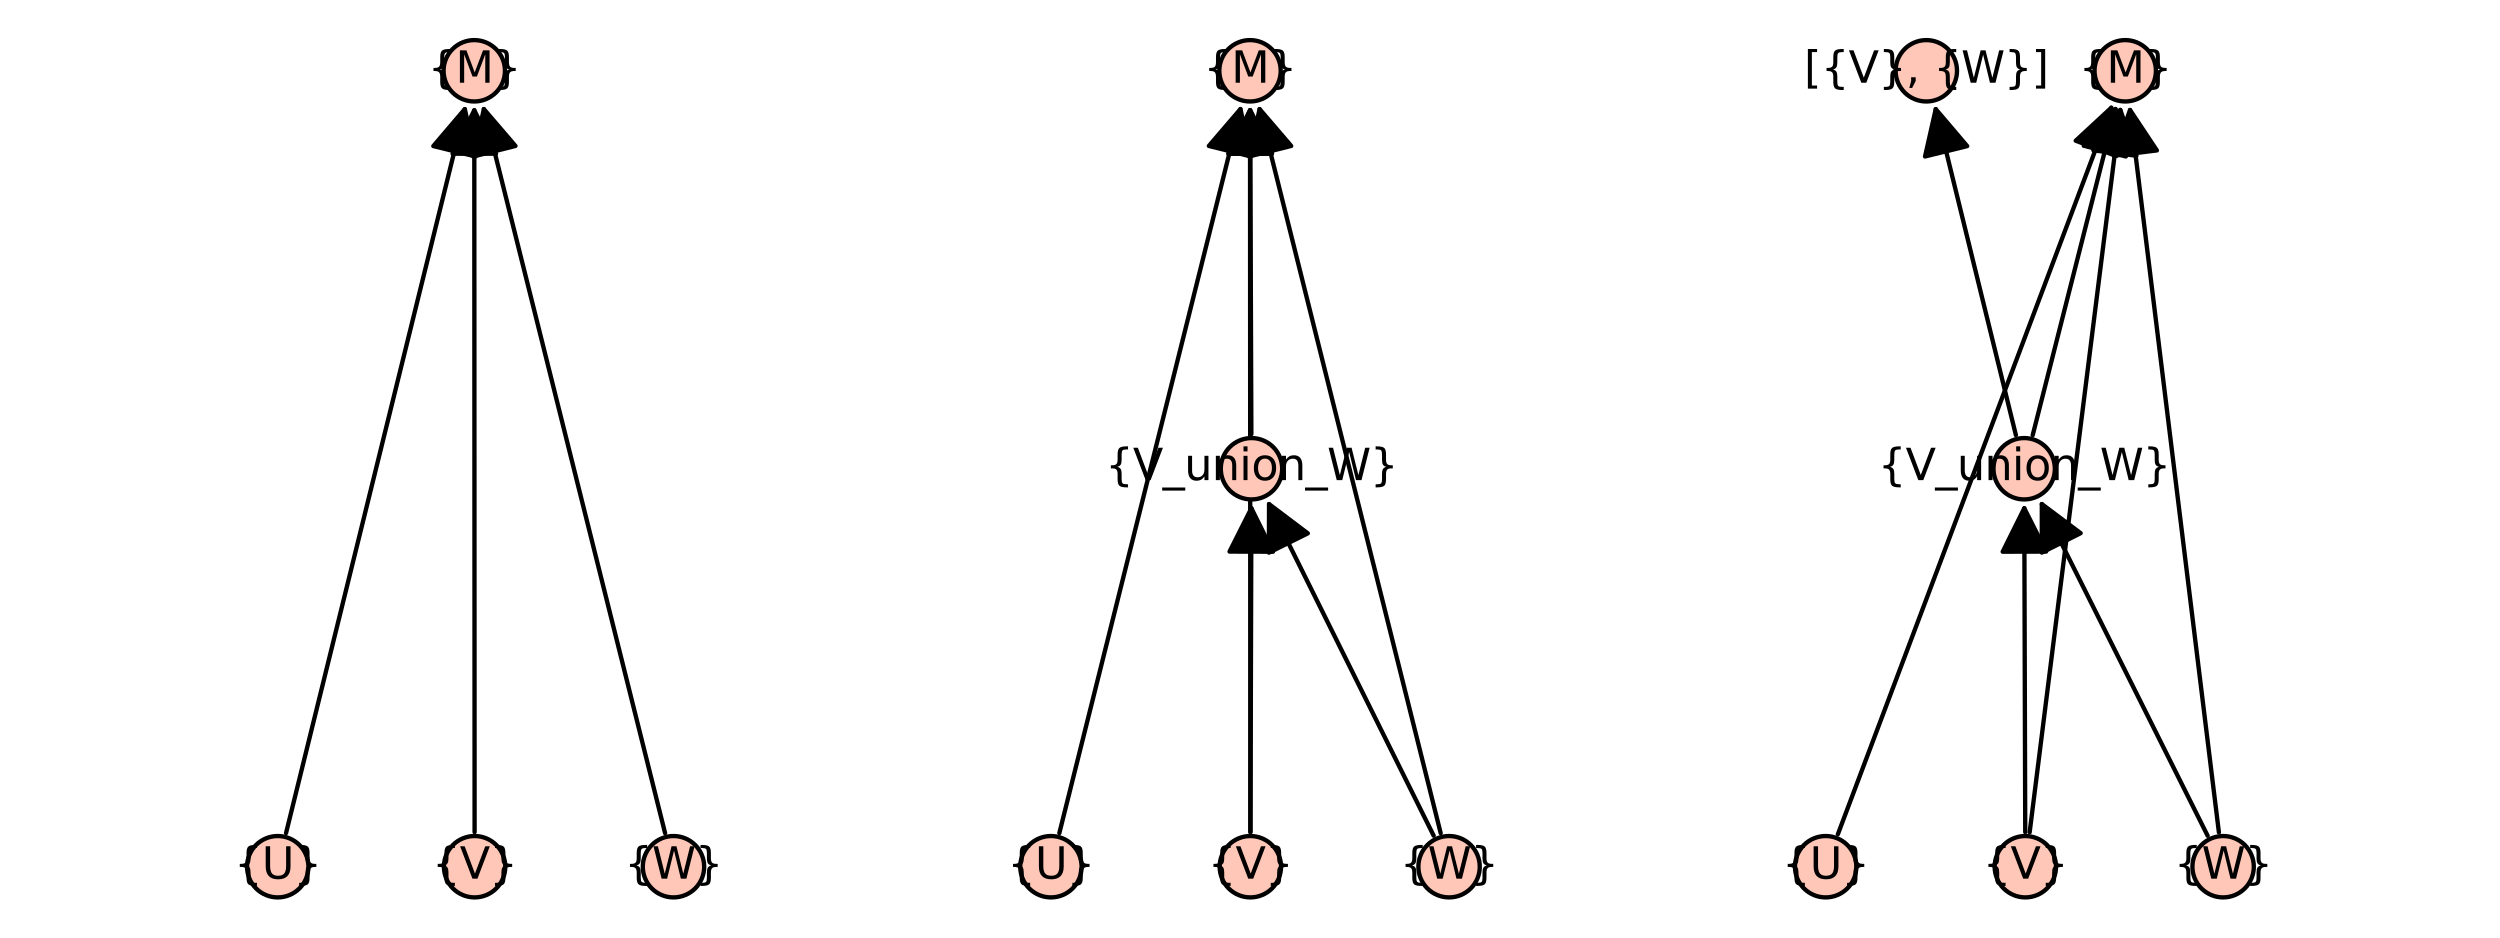 <?xml version="1.0" encoding="utf-8" standalone="no"?>
<!DOCTYPE svg PUBLIC "-//W3C//DTD SVG 1.1//EN"
  "http://www.w3.org/Graphics/SVG/1.1/DTD/svg11.dtd">
<svg xmlns:xlink="http://www.w3.org/1999/xlink" width="576pt" height="216pt" viewBox="0 0 576 216" xmlns="http://www.w3.org/2000/svg" version="1.1">
 <defs>
  <style type="text/css">*{stroke-linejoin: round; stroke-linecap: butt}</style>
 </defs>
 <g id="figure_1">
  <g id="patch_1">
   <path d="M 0 216 
L 576 216 
L 576 0 
L 0 0 
z
" style="fill: #ffffff"/>
  </g>
  <g id="axes_1">
   <g id="patch_2">
    <path d="M 62.166 203.358 
L 156.996 203.358 
L 156.996 12.642 
L 62.166 12.642 
z
" style="fill: #ffffff"/>
   </g>
   <g id="matplotlib.axis_1"/>
   <g id="matplotlib.axis_2"/>
   <g id="patch_3">
    <path d="M 109.346 191.713 
Q 109.31 108 109.275 25.406 
" clip-path="url(#p63ed84067e)" style="fill: none; stroke: #000000; stroke-linecap: round"/>
    <path d="M 104.28 35.408 
L 109.275 25.406 
L 114.28 35.404 
z
" clip-path="url(#p63ed84067e)" style="stroke: #000000; stroke-linecap: round"/>
   </g>
   <g id="patch_4">
    <path d="M 107.09 25.143 
Q 86.631 108 65.903 191.943 
" clip-path="url(#p63ed84067e)" style="fill: none; stroke: #000000; stroke-linecap: round"/>
    <path d="M 99.839 33.653 
L 107.09 25.143 
L 109.547 36.05 
z
" clip-path="url(#p63ed84067e)" style="stroke: #000000; stroke-linecap: round"/>
   </g>
   <g id="patch_5">
    <path d="M 111.481 25.136 
Q 132.222 108 153.235 191.948 
" clip-path="url(#p63ed84067e)" style="fill: none; stroke: #000000; stroke-linecap: round"/>
    <path d="M 109.059 36.051 
L 111.481 25.136 
L 118.76 33.623 
z
" clip-path="url(#p63ed84067e)" style="stroke: #000000; stroke-linecap: round"/>
   </g>
   <g id="PathCollection_1">
    <defs>
     <path id="mf355bc6443" d="M 0 7.071 
C 1.875 7.071 3.674 6.326 5 5 
C 6.326 3.674 7.071 1.875 7.071 0 
C 7.071 -1.875 6.326 -3.674 5 -5 
C 3.674 -6.326 1.875 -7.071 0 -7.071 
C -1.875 -7.071 -3.674 -6.326 -5 -5 
C -6.326 -3.674 -7.071 -1.875 -7.071 0 
C -7.071 1.875 -6.326 3.674 -5 5 
C -3.674 6.326 -1.875 7.071 0 7.071 
z
" style="stroke: #000000"/>
    </defs>
    <g>
     <use xlink:href="#mf355bc6443" x="63.99" y="199.691" style="fill: #fec7b8; stroke: #000000"/>
     <use xlink:href="#mf355bc6443" x="109.349" y="199.691" style="fill: #fec7b8; stroke: #000000"/>
     <use xlink:href="#mf355bc6443" x="155.173" y="199.691" style="fill: #fec7b8; stroke: #000000"/>
     <use xlink:href="#mf355bc6443" x="109.272" y="16.309" style="fill: #fec7b8; stroke: #000000"/>
    </g>
   </g>
   <g id="text_1">
    <!-- {V} -->
    <g transform="translate(99.566 202.45) scale(0.1 -0.1)">
     <defs>
      <path id="DejaVuSans-7b" d="M 3272 -594 
L 3272 -1044 
L 3078 -1044 
Q 2300 -1044 2036 -812 
Q 1772 -581 1772 109 
L 1772 856 
Q 1772 1328 1603 1509 
Q 1434 1691 991 1691 
L 800 1691 
L 800 2138 
L 991 2138 
Q 1438 2138 1605 2317 
Q 1772 2497 1772 2963 
L 1772 3713 
Q 1772 4403 2036 4633 
Q 2300 4863 3078 4863 
L 3272 4863 
L 3272 4416 
L 3059 4416 
Q 2619 4416 2484 4278 
Q 2350 4141 2350 3700 
L 2350 2925 
Q 2350 2434 2208 2212 
Q 2066 1991 1722 1913 
Q 2069 1828 2209 1606 
Q 2350 1384 2350 897 
L 2350 122 
Q 2350 -319 2484 -456 
Q 2619 -594 3059 -594 
L 3272 -594 
z
" transform="scale(0.016)"/>
      <path id="DejaVuSans-56" d="M 1831 0 
L 50 4666 
L 709 4666 
L 2188 738 
L 3669 4666 
L 4325 4666 
L 2547 0 
L 1831 0 
z
" transform="scale(0.016)"/>
      <path id="DejaVuSans-7d" d="M 800 -594 
L 1019 -594 
Q 1456 -594 1589 -459 
Q 1722 -325 1722 122 
L 1722 897 
Q 1722 1384 1862 1606 
Q 2003 1828 2350 1913 
Q 2003 1991 1862 2212 
Q 1722 2434 1722 2925 
L 1722 3700 
Q 1722 4144 1589 4280 
Q 1456 4416 1019 4416 
L 800 4416 
L 800 4863 
L 997 4863 
Q 1775 4863 2036 4633 
Q 2297 4403 2297 3713 
L 2297 2963 
Q 2297 2497 2465 2317 
Q 2634 2138 3078 2138 
L 3272 2138 
L 3272 1691 
L 3078 1691 
Q 2634 1691 2465 1509 
Q 2297 1328 2297 856 
L 2297 109 
Q 2297 -581 2036 -812 
Q 1775 -1044 997 -1044 
L 800 -1044 
L 800 -594 
z
" transform="scale(0.016)"/>
     </defs>
     <use xlink:href="#DejaVuSans-7b"/>
     <use xlink:href="#DejaVuSans-56" transform="translate(63.623 0)"/>
     <use xlink:href="#DejaVuSans-7d" transform="translate(132.031 0)"/>
    </g>
   </g>
   <g id="text_2">
    <!-- {M} -->
    <g transform="translate(98.595 19.069) scale(0.1 -0.1)">
     <defs>
      <path id="DejaVuSans-4d" d="M 628 4666 
L 1569 4666 
L 2759 1491 
L 3956 4666 
L 4897 4666 
L 4897 0 
L 4281 0 
L 4281 4097 
L 3078 897 
L 2444 897 
L 1241 4097 
L 1241 0 
L 628 0 
L 628 4666 
z
" transform="scale(0.016)"/>
     </defs>
     <use xlink:href="#DejaVuSans-7b"/>
     <use xlink:href="#DejaVuSans-4d" transform="translate(63.623 0)"/>
     <use xlink:href="#DejaVuSans-7d" transform="translate(149.902 0)"/>
    </g>
   </g>
   <g id="text_3">
    <!-- {U} -->
    <g transform="translate(53.968 202.45) scale(0.1 -0.1)">
     <defs>
      <path id="DejaVuSans-55" d="M 556 4666 
L 1191 4666 
L 1191 1831 
Q 1191 1081 1462 751 
Q 1734 422 2344 422 
Q 2950 422 3222 751 
Q 3494 1081 3494 1831 
L 3494 4666 
L 4128 4666 
L 4128 1753 
Q 4128 841 3676 375 
Q 3225 -91 2344 -91 
Q 1459 -91 1007 375 
Q 556 841 556 1753 
L 556 4666 
z
" transform="scale(0.016)"/>
     </defs>
     <use xlink:href="#DejaVuSans-7b"/>
     <use xlink:href="#DejaVuSans-55" transform="translate(63.623 0)"/>
     <use xlink:href="#DejaVuSans-7d" transform="translate(136.816 0)"/>
    </g>
   </g>
   <g id="text_4">
    <!-- {W} -->
    <g transform="translate(143.866 202.45) scale(0.1 -0.1)">
     <defs>
      <path id="DejaVuSans-57" d="M 213 4666 
L 850 4666 
L 1831 722 
L 2809 4666 
L 3519 4666 
L 4500 722 
L 5478 4666 
L 6119 4666 
L 4947 0 
L 4153 0 
L 3169 4050 
L 2175 0 
L 1381 0 
L 213 4666 
z
" transform="scale(0.016)"/>
     </defs>
     <use xlink:href="#DejaVuSans-7b"/>
     <use xlink:href="#DejaVuSans-57" transform="translate(63.623 0)"/>
     <use xlink:href="#DejaVuSans-7d" transform="translate(162.5 0)"/>
    </g>
   </g>
  </g>
  <g id="axes_2">
   <g id="patch_6">
    <path d="M 240.299 203.358 
L 335.701 203.358 
L 335.701 12.642 
L 240.299 12.642 
z
" style="fill: #ffffff"/>
   </g>
   <g id="matplotlib.axis_3"/>
   <g id="matplotlib.axis_4"/>
   <g id="patch_7">
    <path d="M 288.079 191.713 
Q 288.043 108 288.008 25.406 
" clip-path="url(#pcba2570ea7)" style="fill: none; stroke: #000000; stroke-linecap: round"/>
    <path d="M 283.012 35.408 
L 288.008 25.406 
L 293.012 35.404 
z
" clip-path="url(#pcba2570ea7)" style="stroke: #000000; stroke-linecap: round"/>
   </g>
   <g id="patch_8">
    <path d="M 288.105 191.713 
Q 288.213 153.846 288.317 117.096 
" clip-path="url(#pcba2570ea7)" style="fill: none; stroke: #000000; stroke-linecap: round"/>
    <path d="M 283.289 127.082 
L 288.317 117.096 
L 293.289 127.111 
z
" clip-path="url(#pcba2570ea7)" style="stroke: #000000; stroke-linecap: round"/>
   </g>
   <g id="patch_9">
    <path d="M 285.796 25.136 
Q 265.069 108 244.071 191.948 
" clip-path="url(#pcba2570ea7)" style="fill: none; stroke: #000000; stroke-linecap: round"/>
    <path d="M 278.519 33.624 
L 285.796 25.136 
L 288.22 36.051 
z
" clip-path="url(#pcba2570ea7)" style="stroke: #000000; stroke-linecap: round"/>
   </g>
   <g id="patch_10">
    <path d="M 290.211 25.136 
Q 310.935 108 331.93 191.948 
" clip-path="url(#pcba2570ea7)" style="fill: none; stroke: #000000; stroke-linecap: round"/>
    <path d="M 287.787 36.051 
L 290.211 25.136 
L 297.488 33.624 
z
" clip-path="url(#pcba2570ea7)" style="stroke: #000000; stroke-linecap: round"/>
   </g>
   <g id="patch_11">
    <path d="M 330.319 192.547 
Q 311.105 153.846 292.387 116.146 
" clip-path="url(#pcba2570ea7)" style="fill: none; stroke: #000000; stroke-linecap: round"/>
    <path d="M 292.356 127.326 
L 292.387 116.146 
L 301.313 122.879 
z
" clip-path="url(#pcba2570ea7)" style="stroke: #000000; stroke-linecap: round"/>
   </g>
   <g id="patch_12">
    <path d="M 288.037 25.405 
Q 288.173 62.154 288.314 100.022 
" clip-path="url(#pcba2570ea7)" style="fill: none; stroke: #000000; stroke-linecap: round"/>
    <path d="M 283.074 35.423 
L 288.037 25.405 
L 293.074 35.386 
z
" clip-path="url(#pcba2570ea7)" style="stroke: #000000; stroke-linecap: round"/>
   </g>
   <g id="PathCollection_2">
    <g>
     <use xlink:href="#mf355bc6443" x="242.134" y="199.691" style="fill: #fec7b8; stroke: #000000"/>
     <use xlink:href="#mf355bc6443" x="288.082" y="199.691" style="fill: #fec7b8; stroke: #000000"/>
     <use xlink:href="#mf355bc6443" x="333.866" y="199.691" style="fill: #fec7b8; stroke: #000000"/>
     <use xlink:href="#mf355bc6443" x="288.343" y="108" style="fill: #fec7b8; stroke: #000000"/>
     <use xlink:href="#mf355bc6443" x="288.004" y="16.309" style="fill: #fec7b8; stroke: #000000"/>
    </g>
   </g>
   <g id="text_5">
    <!-- {V} -->
    <g transform="translate(278.3 202.45) scale(0.1 -0.1)">
     <use xlink:href="#DejaVuSans-7b"/>
     <use xlink:href="#DejaVuSans-56" transform="translate(63.623 0)"/>
     <use xlink:href="#DejaVuSans-7d" transform="translate(132.031 0)"/>
    </g>
   </g>
   <g id="text_6">
    <!-- {M} -->
    <g transform="translate(277.327 19.069) scale(0.1 -0.1)">
     <use xlink:href="#DejaVuSans-7b"/>
     <use xlink:href="#DejaVuSans-4d" transform="translate(63.623 0)"/>
     <use xlink:href="#DejaVuSans-7d" transform="translate(149.902 0)"/>
    </g>
   </g>
   <g id="text_7">
    <!-- {U} -->
    <g transform="translate(232.112 202.45) scale(0.1 -0.1)">
     <use xlink:href="#DejaVuSans-7b"/>
     <use xlink:href="#DejaVuSans-55" transform="translate(63.623 0)"/>
     <use xlink:href="#DejaVuSans-7d" transform="translate(136.816 0)"/>
    </g>
   </g>
   <g id="text_8">
    <!-- {W} -->
    <g transform="translate(322.56 202.45) scale(0.1 -0.1)">
     <use xlink:href="#DejaVuSans-7b"/>
     <use xlink:href="#DejaVuSans-57" transform="translate(63.623 0)"/>
     <use xlink:href="#DejaVuSans-7d" transform="translate(162.5 0)"/>
    </g>
   </g>
   <g id="text_9">
    <!-- {V_union_W} -->
    <g transform="translate(254.662 110.62) scale(0.1 -0.1)">
     <defs>
      <path id="DejaVuSans-5f" d="M 3263 -1063 
L 3263 -1509 
L -63 -1509 
L -63 -1063 
L 3263 -1063 
z
" transform="scale(0.016)"/>
      <path id="DejaVuSans-75" d="M 544 1381 
L 544 3500 
L 1119 3500 
L 1119 1403 
Q 1119 906 1312 657 
Q 1506 409 1894 409 
Q 2359 409 2629 706 
Q 2900 1003 2900 1516 
L 2900 3500 
L 3475 3500 
L 3475 0 
L 2900 0 
L 2900 538 
Q 2691 219 2414 64 
Q 2138 -91 1772 -91 
Q 1169 -91 856 284 
Q 544 659 544 1381 
z
M 1991 3584 
L 1991 3584 
z
" transform="scale(0.016)"/>
      <path id="DejaVuSans-6e" d="M 3513 2113 
L 3513 0 
L 2938 0 
L 2938 2094 
Q 2938 2591 2744 2837 
Q 2550 3084 2163 3084 
Q 1697 3084 1428 2787 
Q 1159 2491 1159 1978 
L 1159 0 
L 581 0 
L 581 3500 
L 1159 3500 
L 1159 2956 
Q 1366 3272 1645 3428 
Q 1925 3584 2291 3584 
Q 2894 3584 3203 3211 
Q 3513 2838 3513 2113 
z
" transform="scale(0.016)"/>
      <path id="DejaVuSans-69" d="M 603 3500 
L 1178 3500 
L 1178 0 
L 603 0 
L 603 3500 
z
M 603 4863 
L 1178 4863 
L 1178 4134 
L 603 4134 
L 603 4863 
z
" transform="scale(0.016)"/>
      <path id="DejaVuSans-6f" d="M 1959 3097 
Q 1497 3097 1228 2736 
Q 959 2375 959 1747 
Q 959 1119 1226 758 
Q 1494 397 1959 397 
Q 2419 397 2687 759 
Q 2956 1122 2956 1747 
Q 2956 2369 2687 2733 
Q 2419 3097 1959 3097 
z
M 1959 3584 
Q 2709 3584 3137 3096 
Q 3566 2609 3566 1747 
Q 3566 888 3137 398 
Q 2709 -91 1959 -91 
Q 1206 -91 779 398 
Q 353 888 353 1747 
Q 353 2609 779 3096 
Q 1206 3584 1959 3584 
z
" transform="scale(0.016)"/>
     </defs>
     <use xlink:href="#DejaVuSans-7b"/>
     <use xlink:href="#DejaVuSans-56" transform="translate(63.623 0)"/>
     <use xlink:href="#DejaVuSans-5f" transform="translate(132.031 0)"/>
     <use xlink:href="#DejaVuSans-75" transform="translate(182.031 0)"/>
     <use xlink:href="#DejaVuSans-6e" transform="translate(245.41 0)"/>
     <use xlink:href="#DejaVuSans-69" transform="translate(308.789 0)"/>
     <use xlink:href="#DejaVuSans-6f" transform="translate(336.572 0)"/>
     <use xlink:href="#DejaVuSans-6e" transform="translate(397.754 0)"/>
     <use xlink:href="#DejaVuSans-5f" transform="translate(461.133 0)"/>
     <use xlink:href="#DejaVuSans-57" transform="translate(511.133 0)"/>
     <use xlink:href="#DejaVuSans-7d" transform="translate(610.01 0)"/>
    </g>
   </g>
  </g>
  <g id="axes_3">
   <g id="patch_13">
    <path d="M 418.798 203.358 
L 514.039 203.358 
L 514.039 12.642 
L 418.798 12.642 
z
" style="fill: #ffffff"/>
   </g>
   <g id="matplotlib.axis_5"/>
   <g id="matplotlib.axis_6"/>
   <g id="patch_14">
    <path d="M 467.63 191.775 
Q 478.143 108 488.517 25.336 
" clip-path="url(#p3c9f2ffce2)" style="fill: none; stroke: #000000; stroke-linecap: round"/>
    <path d="M 482.311 34.635 
L 488.517 25.336 
L 492.233 35.88 
z
" clip-path="url(#p3c9f2ffce2)" style="stroke: #000000; stroke-linecap: round"/>
   </g>
   <g id="patch_15">
    <path d="M 466.614 191.713 
Q 466.502 153.846 466.395 117.096 
" clip-path="url(#p3c9f2ffce2)" style="fill: none; stroke: #000000; stroke-linecap: round"/>
    <path d="M 461.424 127.111 
L 466.395 117.096 
L 471.424 127.082 
z
" clip-path="url(#p3c9f2ffce2)" style="stroke: #000000; stroke-linecap: round"/>
   </g>
   <g id="patch_16">
    <path d="M 486.445 24.824 
Q 455.139 108.002 423.439 192.226 
" clip-path="url(#p3c9f2ffce2)" style="fill: none; stroke: #000000; stroke-linecap: round"/>
    <path d="M 478.243 32.422 
L 486.445 24.824 
L 487.602 35.944 
z
" clip-path="url(#p3c9f2ffce2)" style="stroke: #000000; stroke-linecap: round"/>
   </g>
   <g id="patch_17">
    <path d="M 490.761 25.34 
Q 500.929 108.002 511.234 191.774 
" clip-path="url(#p3c9f2ffce2)" style="fill: none; stroke: #000000; stroke-linecap: round"/>
    <path d="M 487.019 35.876 
L 490.761 25.34 
L 496.944 34.655 
z
" clip-path="url(#p3c9f2ffce2)" style="stroke: #000000; stroke-linecap: round"/>
   </g>
   <g id="patch_18">
    <path d="M 508.639 192.553 
Q 489.287 153.844 470.435 116.135 
" clip-path="url(#p3c9f2ffce2)" style="fill: none; stroke: #000000; stroke-linecap: round"/>
    <path d="M 470.434 127.315 
L 470.435 116.135 
L 479.379 122.843 
z
" clip-path="url(#p3c9f2ffce2)" style="stroke: #000000; stroke-linecap: round"/>
   </g>
   <g id="patch_19">
    <path d="M 487.412 25.124 
Q 478.009 62.153 468.332 100.265 
" clip-path="url(#p3c9f2ffce2)" style="fill: none; stroke: #000000; stroke-linecap: round"/>
    <path d="M 480.104 33.586 
L 487.412 25.124 
L 489.797 36.047 
z
" clip-path="url(#p3c9f2ffce2)" style="stroke: #000000; stroke-linecap: round"/>
   </g>
   <g id="patch_20">
    <path d="M 464.463 100.252 
Q 455.096 62.155 445.997 25.144 
" clip-path="url(#p3c9f2ffce2)" style="fill: none; stroke: #000000; stroke-linecap: round"/>
    <path d="M 443.529 36.049 
L 445.997 25.144 
L 453.24 33.661 
z
" clip-path="url(#p3c9f2ffce2)" style="stroke: #000000; stroke-linecap: round"/>
   </g>
   <g id="PathCollection_3">
    <g>
     <use xlink:href="#mf355bc6443" x="420.63" y="199.691" style="fill: #fec7b8; stroke: #000000"/>
     <use xlink:href="#mf355bc6443" x="466.637" y="199.691" style="fill: #fec7b8; stroke: #000000"/>
     <use xlink:href="#mf355bc6443" x="512.208" y="199.691" style="fill: #fec7b8; stroke: #000000"/>
     <use xlink:href="#mf355bc6443" x="466.368" y="108" style="fill: #fec7b8; stroke: #000000"/>
     <use xlink:href="#mf355bc6443" x="443.824" y="16.309" style="fill: #fec7b8; stroke: #000000"/>
     <use xlink:href="#mf355bc6443" x="489.65" y="16.309" style="fill: #fec7b8; stroke: #000000"/>
    </g>
   </g>
   <g id="text_10">
    <!-- {V} -->
    <g transform="translate(456.854 202.45) scale(0.1 -0.1)">
     <use xlink:href="#DejaVuSans-7b"/>
     <use xlink:href="#DejaVuSans-56" transform="translate(63.623 0)"/>
     <use xlink:href="#DejaVuSans-7d" transform="translate(132.031 0)"/>
    </g>
   </g>
   <g id="text_11">
    <!-- {M} -->
    <g transform="translate(478.973 19.069) scale(0.1 -0.1)">
     <use xlink:href="#DejaVuSans-7b"/>
     <use xlink:href="#DejaVuSans-4d" transform="translate(63.623 0)"/>
     <use xlink:href="#DejaVuSans-7d" transform="translate(149.902 0)"/>
    </g>
   </g>
   <g id="text_12">
    <!-- {U} -->
    <g transform="translate(410.608 202.45) scale(0.1 -0.1)">
     <use xlink:href="#DejaVuSans-7b"/>
     <use xlink:href="#DejaVuSans-55" transform="translate(63.623 0)"/>
     <use xlink:href="#DejaVuSans-7d" transform="translate(136.816 0)"/>
    </g>
   </g>
   <g id="text_13">
    <!-- {W} -->
    <g transform="translate(500.902 202.45) scale(0.1 -0.1)">
     <use xlink:href="#DejaVuSans-7b"/>
     <use xlink:href="#DejaVuSans-57" transform="translate(63.623 0)"/>
     <use xlink:href="#DejaVuSans-7d" transform="translate(162.5 0)"/>
    </g>
   </g>
   <g id="text_14">
    <!-- {V_union_W} -->
    <g transform="translate(432.687 110.62) scale(0.1 -0.1)">
     <use xlink:href="#DejaVuSans-7b"/>
     <use xlink:href="#DejaVuSans-56" transform="translate(63.623 0)"/>
     <use xlink:href="#DejaVuSans-5f" transform="translate(132.031 0)"/>
     <use xlink:href="#DejaVuSans-75" transform="translate(182.031 0)"/>
     <use xlink:href="#DejaVuSans-6e" transform="translate(245.41 0)"/>
     <use xlink:href="#DejaVuSans-69" transform="translate(308.789 0)"/>
     <use xlink:href="#DejaVuSans-6f" transform="translate(336.572 0)"/>
     <use xlink:href="#DejaVuSans-6e" transform="translate(397.754 0)"/>
     <use xlink:href="#DejaVuSans-5f" transform="translate(461.133 0)"/>
     <use xlink:href="#DejaVuSans-57" transform="translate(511.133 0)"/>
     <use xlink:href="#DejaVuSans-7d" transform="translate(610.01 0)"/>
    </g>
   </g>
   <g id="text_15">
    <!-- [{V}, {W}] -->
    <g transform="translate(415.656 19.069) scale(0.1 -0.1)">
     <defs>
      <path id="DejaVuSans-5b" d="M 550 4863 
L 1875 4863 
L 1875 4416 
L 1125 4416 
L 1125 -397 
L 1875 -397 
L 1875 -844 
L 550 -844 
L 550 4863 
z
" transform="scale(0.016)"/>
      <path id="DejaVuSans-2c" d="M 750 794 
L 1409 794 
L 1409 256 
L 897 -744 
L 494 -744 
L 750 256 
L 750 794 
z
" transform="scale(0.016)"/>
      <path id="DejaVuSans-20" transform="scale(0.016)"/>
      <path id="DejaVuSans-5d" d="M 1947 4863 
L 1947 -844 
L 622 -844 
L 622 -397 
L 1369 -397 
L 1369 4416 
L 622 4416 
L 622 4863 
L 1947 4863 
z
" transform="scale(0.016)"/>
     </defs>
     <use xlink:href="#DejaVuSans-5b"/>
     <use xlink:href="#DejaVuSans-7b" transform="translate(39.014 0)"/>
     <use xlink:href="#DejaVuSans-56" transform="translate(102.637 0)"/>
     <use xlink:href="#DejaVuSans-7d" transform="translate(171.045 0)"/>
     <use xlink:href="#DejaVuSans-2c" transform="translate(234.668 0)"/>
     <use xlink:href="#DejaVuSans-20" transform="translate(266.455 0)"/>
     <use xlink:href="#DejaVuSans-7b" transform="translate(298.242 0)"/>
     <use xlink:href="#DejaVuSans-57" transform="translate(361.865 0)"/>
     <use xlink:href="#DejaVuSans-7d" transform="translate(460.742 0)"/>
     <use xlink:href="#DejaVuSans-5d" transform="translate(524.365 0)"/>
    </g>
   </g>
  </g>
 </g>
 <defs>
  <clipPath id="p63ed84067e">
   <rect x="62.166" y="12.642" width="94.83" height="190.717"/>
  </clipPath>
  <clipPath id="pcba2570ea7">
   <rect x="240.299" y="12.642" width="95.401" height="190.717"/>
  </clipPath>
  <clipPath id="p3c9f2ffce2">
   <rect x="418.798" y="12.642" width="95.241" height="190.717"/>
  </clipPath>
 </defs>
</svg>
